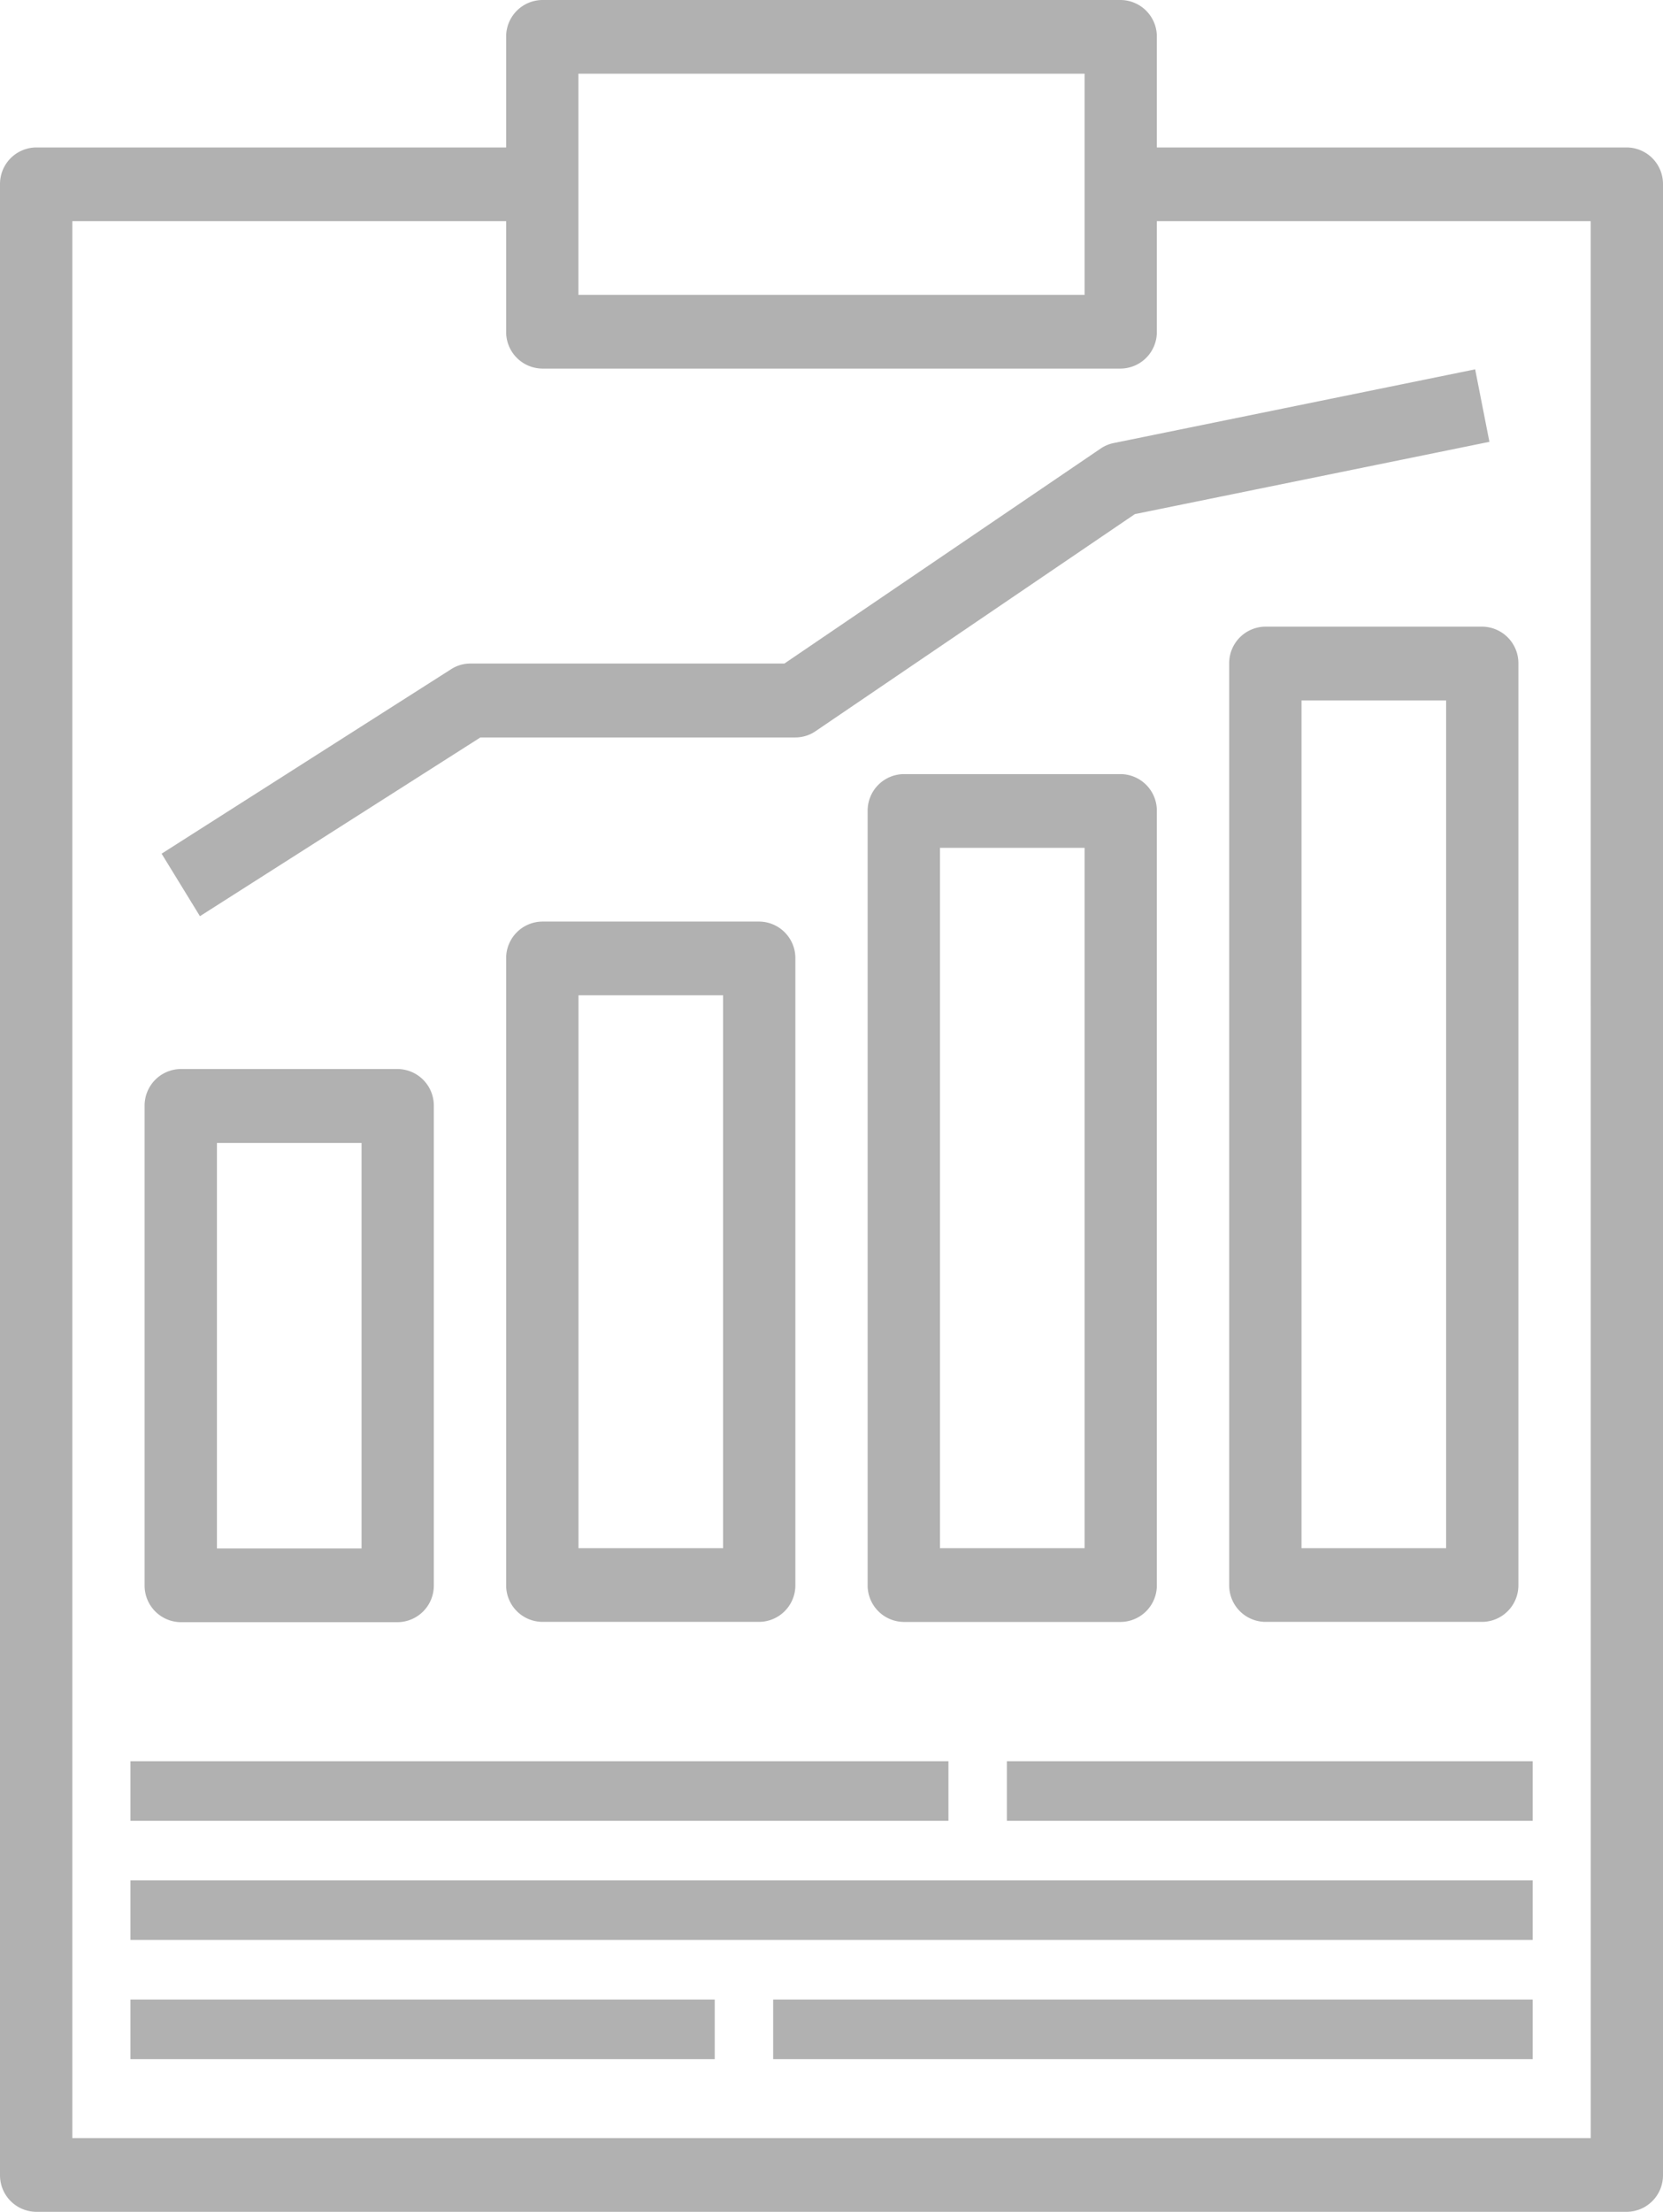 <svg id="report" xmlns="http://www.w3.org/2000/svg" width="28.463" height="37.83" viewBox="0 0 28.463 37.83">
  <g id="Group_7133" data-name="Group 7133" transform="translate(0 0)">
    <g id="Group_7112" data-name="Group 7112" transform="translate(0 0)">
      <g id="Group_7111" data-name="Group 7111">
        <path id="Path_21526" data-name="Path 21526" d="M83.845,2.522H75.8V.63A.625.625,0,0,0,75.182,0h-9.9a.625.625,0,0,0-.619.63h0V2.522H56.619a.625.625,0,0,0-.619.63h0V37.2a.625.625,0,0,0,.618.63H83.844a.625.625,0,0,0,.619-.63h0V3.152A.625.625,0,0,0,83.845,2.522ZM65.9,1.261h8.663V5.044H65.9ZM83.226,36.569H57.238V3.783h7.425V5.674a.625.625,0,0,0,.618.63h9.9a.625.625,0,0,0,.619-.63h0V3.783h7.425Z" transform="translate(-56 0)" fill="#b1b1b1"/>
      </g>
    </g>
    <g id="Group_7114" data-name="Group 7114" transform="translate(2.233 30.123)">
      <g id="Group_7113" data-name="Group 7113" transform="translate(0 0)">
        <rect id="Rectangle_3987" data-name="Rectangle 3987" width="14" height="1.019" fill="#b1b1b1"/>
      </g>
    </g>
    <g id="Group_7116" data-name="Group 7116" transform="translate(17.233 30.123)">
      <g id="Group_7115" data-name="Group 7115" transform="translate(0 0)">
        <rect id="Rectangle_3988" data-name="Rectangle 3988" width="9" height="1.019" fill="#b1b1b1"/>
      </g>
    </g>
    <g id="Group_7118" data-name="Group 7118" transform="translate(2.233 32.161)">
      <g id="Group_7117" data-name="Group 7117" transform="translate(0 0)">
        <rect id="Rectangle_3989" data-name="Rectangle 3989" width="24" height="1.019" transform="translate(0 0)" fill="#b1b1b1"/>
      </g>
    </g>
    <g id="Group_7120" data-name="Group 7120" transform="translate(2.233 34.199)">
      <g id="Group_7119" data-name="Group 7119" transform="translate(0 0)">
        <rect id="Rectangle_3990" data-name="Rectangle 3990" width="10" height="1.019" transform="translate(0 0)" fill="#b1b1b1"/>
      </g>
    </g>
    <g id="Group_7122" data-name="Group 7122" transform="translate(13.233 34.199)">
      <g id="Group_7121" data-name="Group 7121" transform="translate(0 0)">
        <rect id="Rectangle_3991" data-name="Rectangle 3991" width="13" height="1.019" transform="translate(0 0)" fill="#b1b1b1"/>
      </g>
    </g>
    <g id="Group_7124" data-name="Group 7124" transform="translate(2.475 18.284)">
      <g id="Group_7123" data-name="Group 7123">
        <path id="Path_21527" data-name="Path 21527" d="M92.332,232H88.619a.625.625,0,0,0-.619.63h0v8.2a.625.625,0,0,0,.618.631h3.713a.625.625,0,0,0,.619-.63h0v-8.2A.625.625,0,0,0,92.332,232Zm-.619,8.2H89.238v-6.935h2.475Z" transform="translate(-88 -232)" fill="#b1b1b1"/>
      </g>
    </g>
    <g id="Group_7126" data-name="Group 7126" transform="translate(8.663 15.762)">
      <g id="Group_7125" data-name="Group 7125" transform="translate(0)">
        <path id="Path_21528" data-name="Path 21528" d="M172.332,200h-3.713a.625.625,0,0,0-.619.63h0v10.718a.625.625,0,0,0,.618.63h3.713a.625.625,0,0,0,.619-.63h0V200.631A.625.625,0,0,0,172.332,200Zm-.619,10.718h-2.475v-9.457h2.475Z" transform="translate(-168 -200)" fill="#b1b1b1"/>
      </g>
    </g>
    <g id="Group_7128" data-name="Group 7128" transform="translate(14.85 13.24)">
      <g id="Group_7127" data-name="Group 7127" transform="translate(0)">
        <path id="Path_21529" data-name="Path 21529" d="M252.332,168h-3.713a.625.625,0,0,0-.619.63h0v13.24a.625.625,0,0,0,.618.631h3.713a.625.625,0,0,0,.619-.63h0v-13.24A.625.625,0,0,0,252.332,168Zm-.619,13.24h-2.475V169.261h2.475Z" transform="translate(-248 -168)" fill="#b1b1b1"/>
      </g>
    </g>
    <g id="Group_7130" data-name="Group 7130" transform="translate(21.038 10.718)">
      <g id="Group_7129" data-name="Group 7129">
        <path id="Path_21530" data-name="Path 21530" d="M332.332,136h-3.713a.625.625,0,0,0-.619.63h0v15.762a.625.625,0,0,0,.618.63h3.713a.625.625,0,0,0,.619-.63h0V136.63A.625.625,0,0,0,332.332,136Zm-.619,15.762h-2.475v-14.5h2.475Z" transform="translate(-328 -136)" fill="#b1b1b1"/>
      </g>
    </g>
    <g id="Group_7132" data-name="Group 7132" transform="translate(2.766 6.317)">
      <g id="Group_7131" data-name="Group 7131" transform="translate(0)">
        <path id="Path_21531" data-name="Path 21531" d="M114.244,80.156l-6.188,1.261a.613.613,0,0,0-.222.094l-5.413,3.677H97.04a.608.608,0,0,0-.328.1l-4.95,3.152.656,1.069,4.8-3.057h5.392a.612.612,0,0,0,.343-.106l5.467-3.714,6.068-1.236Z" transform="translate(-91.762 -80.156)" fill="#b1b1b1"/>
      </g>
    </g>
  </g>
</svg>
